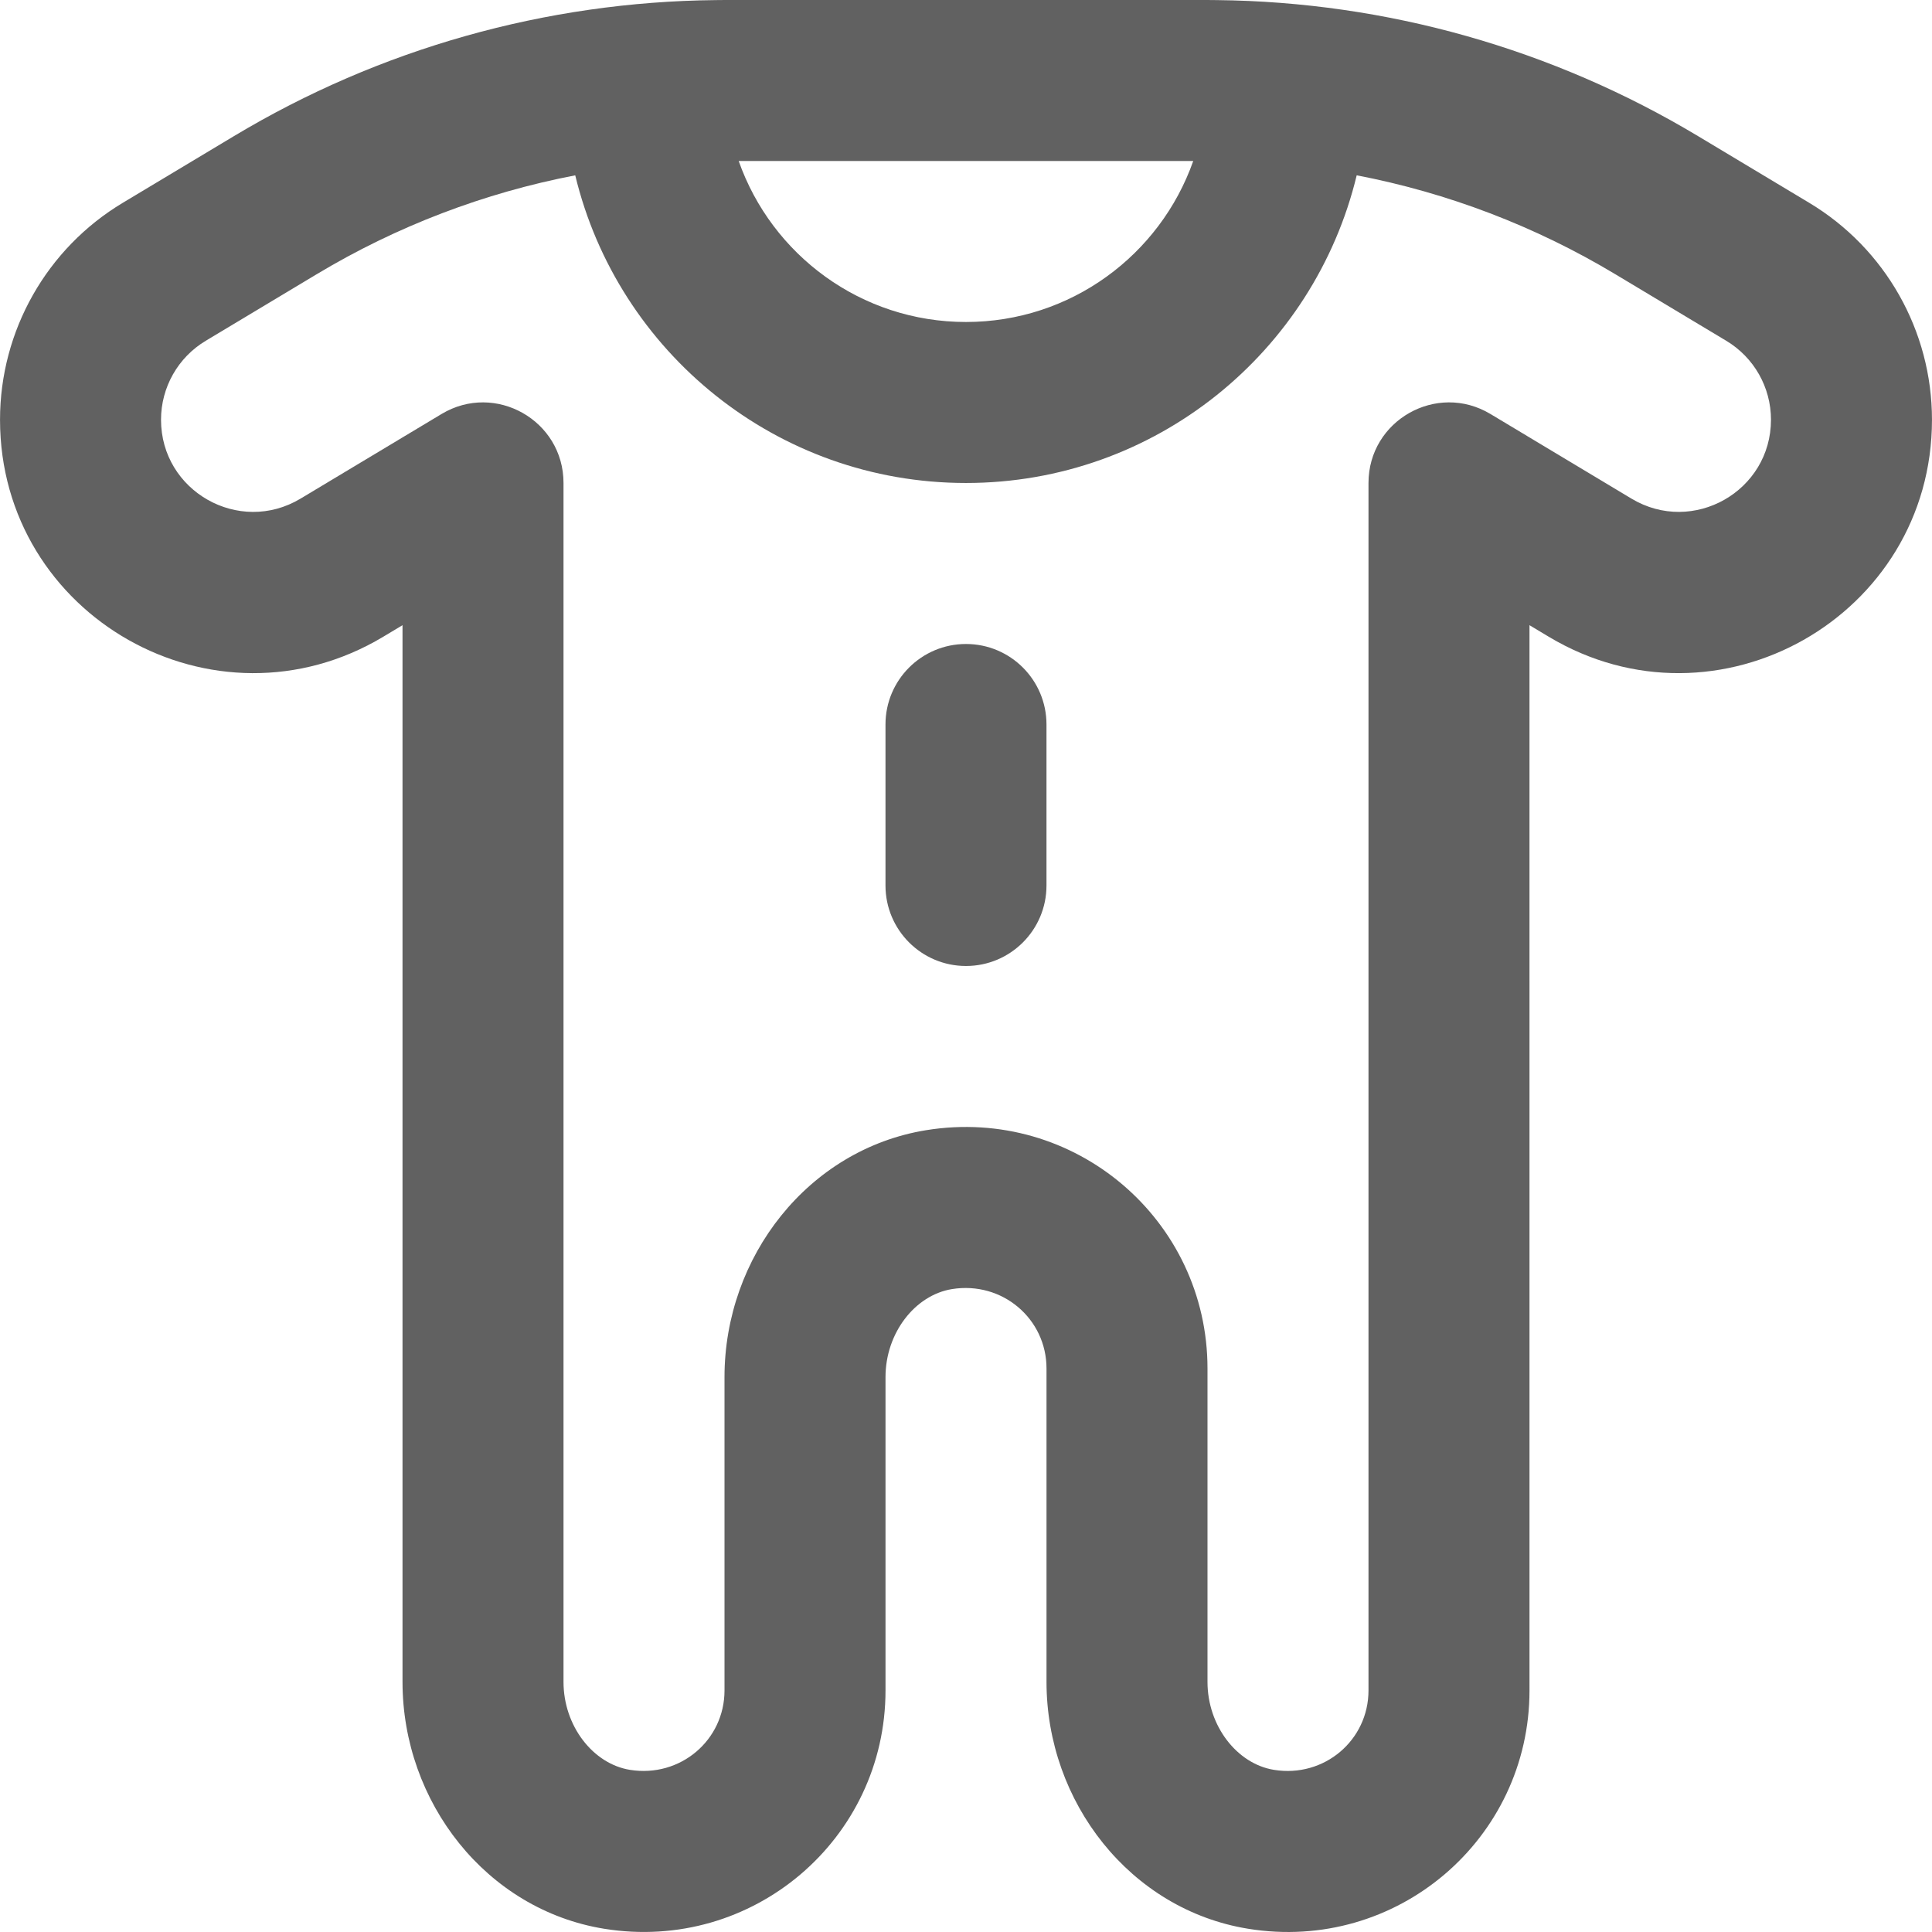 <svg xmlns="http://www.w3.org/2000/svg" xmlns:xlink="http://www.w3.org/1999/xlink" id="Layer_1" x="0" y="0" fill="#616161" enable-background="new 0 0 512.012 512.012" version="1.1" viewBox="0 0 512.012 512.012" xml:space="preserve"><g><g><g><path d="M479.428,53.723l-29.427-17.656C411.441,12.926,367.434,0.5,322.507,0.025C321.632,0.009,320.747,0,319.827,0H192.168 c-0.854,0-1.689,0.008-2.52,0.024c-44.985,0.45-89.066,12.882-127.643,36.047L32.571,53.73 c-20.2,12.101-32.565,33.939-32.565,57.504c0,52.124,56.872,84.315,101.575,57.506l5.092-3.056v280.035 c0,31.9,22.211,60.352,53.405,65.43c39.431,6.388,74.595-23.788,74.595-63.147v-83.051c0-11.697,7.83-21.728,17.593-23.317 c13.369-2.166,25.074,7.879,25.074,21.034v83.051c0,31.9,22.211,60.352,53.405,65.43c39.419,6.418,74.595-23.779,74.595-63.147 V165.685l5.087,3.052c44.708,26.812,101.58-5.379,101.58-57.503C512.006,87.669,499.641,65.831,479.428,53.723z M316.227,42.669 c-8.769,24.887-32.432,42.664-60.23,42.664c-27.798,0-51.461-17.778-60.23-42.664H316.227z M432.376,132.149l-37.392-22.439 c-14.219-8.533-32.311,1.709-32.311,18.292v320c0,13.162-11.706,23.211-25.073,21.035c-9.763-1.589-17.593-11.62-17.593-23.317 v-83.051c0-39.359-35.164-69.535-74.58-63.149c-31.21,5.08-53.42,33.532-53.42,65.432v83.051c0,13.155-11.705,23.2-25.09,21.032 c-9.747-1.586-17.577-11.617-17.577-23.315V128.002c0-16.583-18.092-26.825-32.311-18.292l-37.397,22.443 c-16.264,9.754-36.959-1.961-36.959-20.918c0-8.572,4.495-16.511,11.838-20.91l29.452-17.672 c21.197-12.728,44.394-21.557,68.484-26.191C163.737,93.293,205.822,128,255.998,128c50.176,0,92.262-34.708,103.55-81.541 c24.088,4.633,47.285,13.461,68.499,26.193l29.442,17.665c7.355,4.406,11.851,12.345,11.851,20.917 C469.339,130.192,448.644,141.906,432.376,132.149z"/><path d="M256.002,170.669c-11.782,0-21.333,9.551-21.333,21.333v42.667c0,11.782,9.551,21.333,21.333,21.333 s21.333-9.551,21.333-21.333v-42.667C277.335,180.22,267.784,170.669,256.002,170.669z"/></g></g></g></svg>